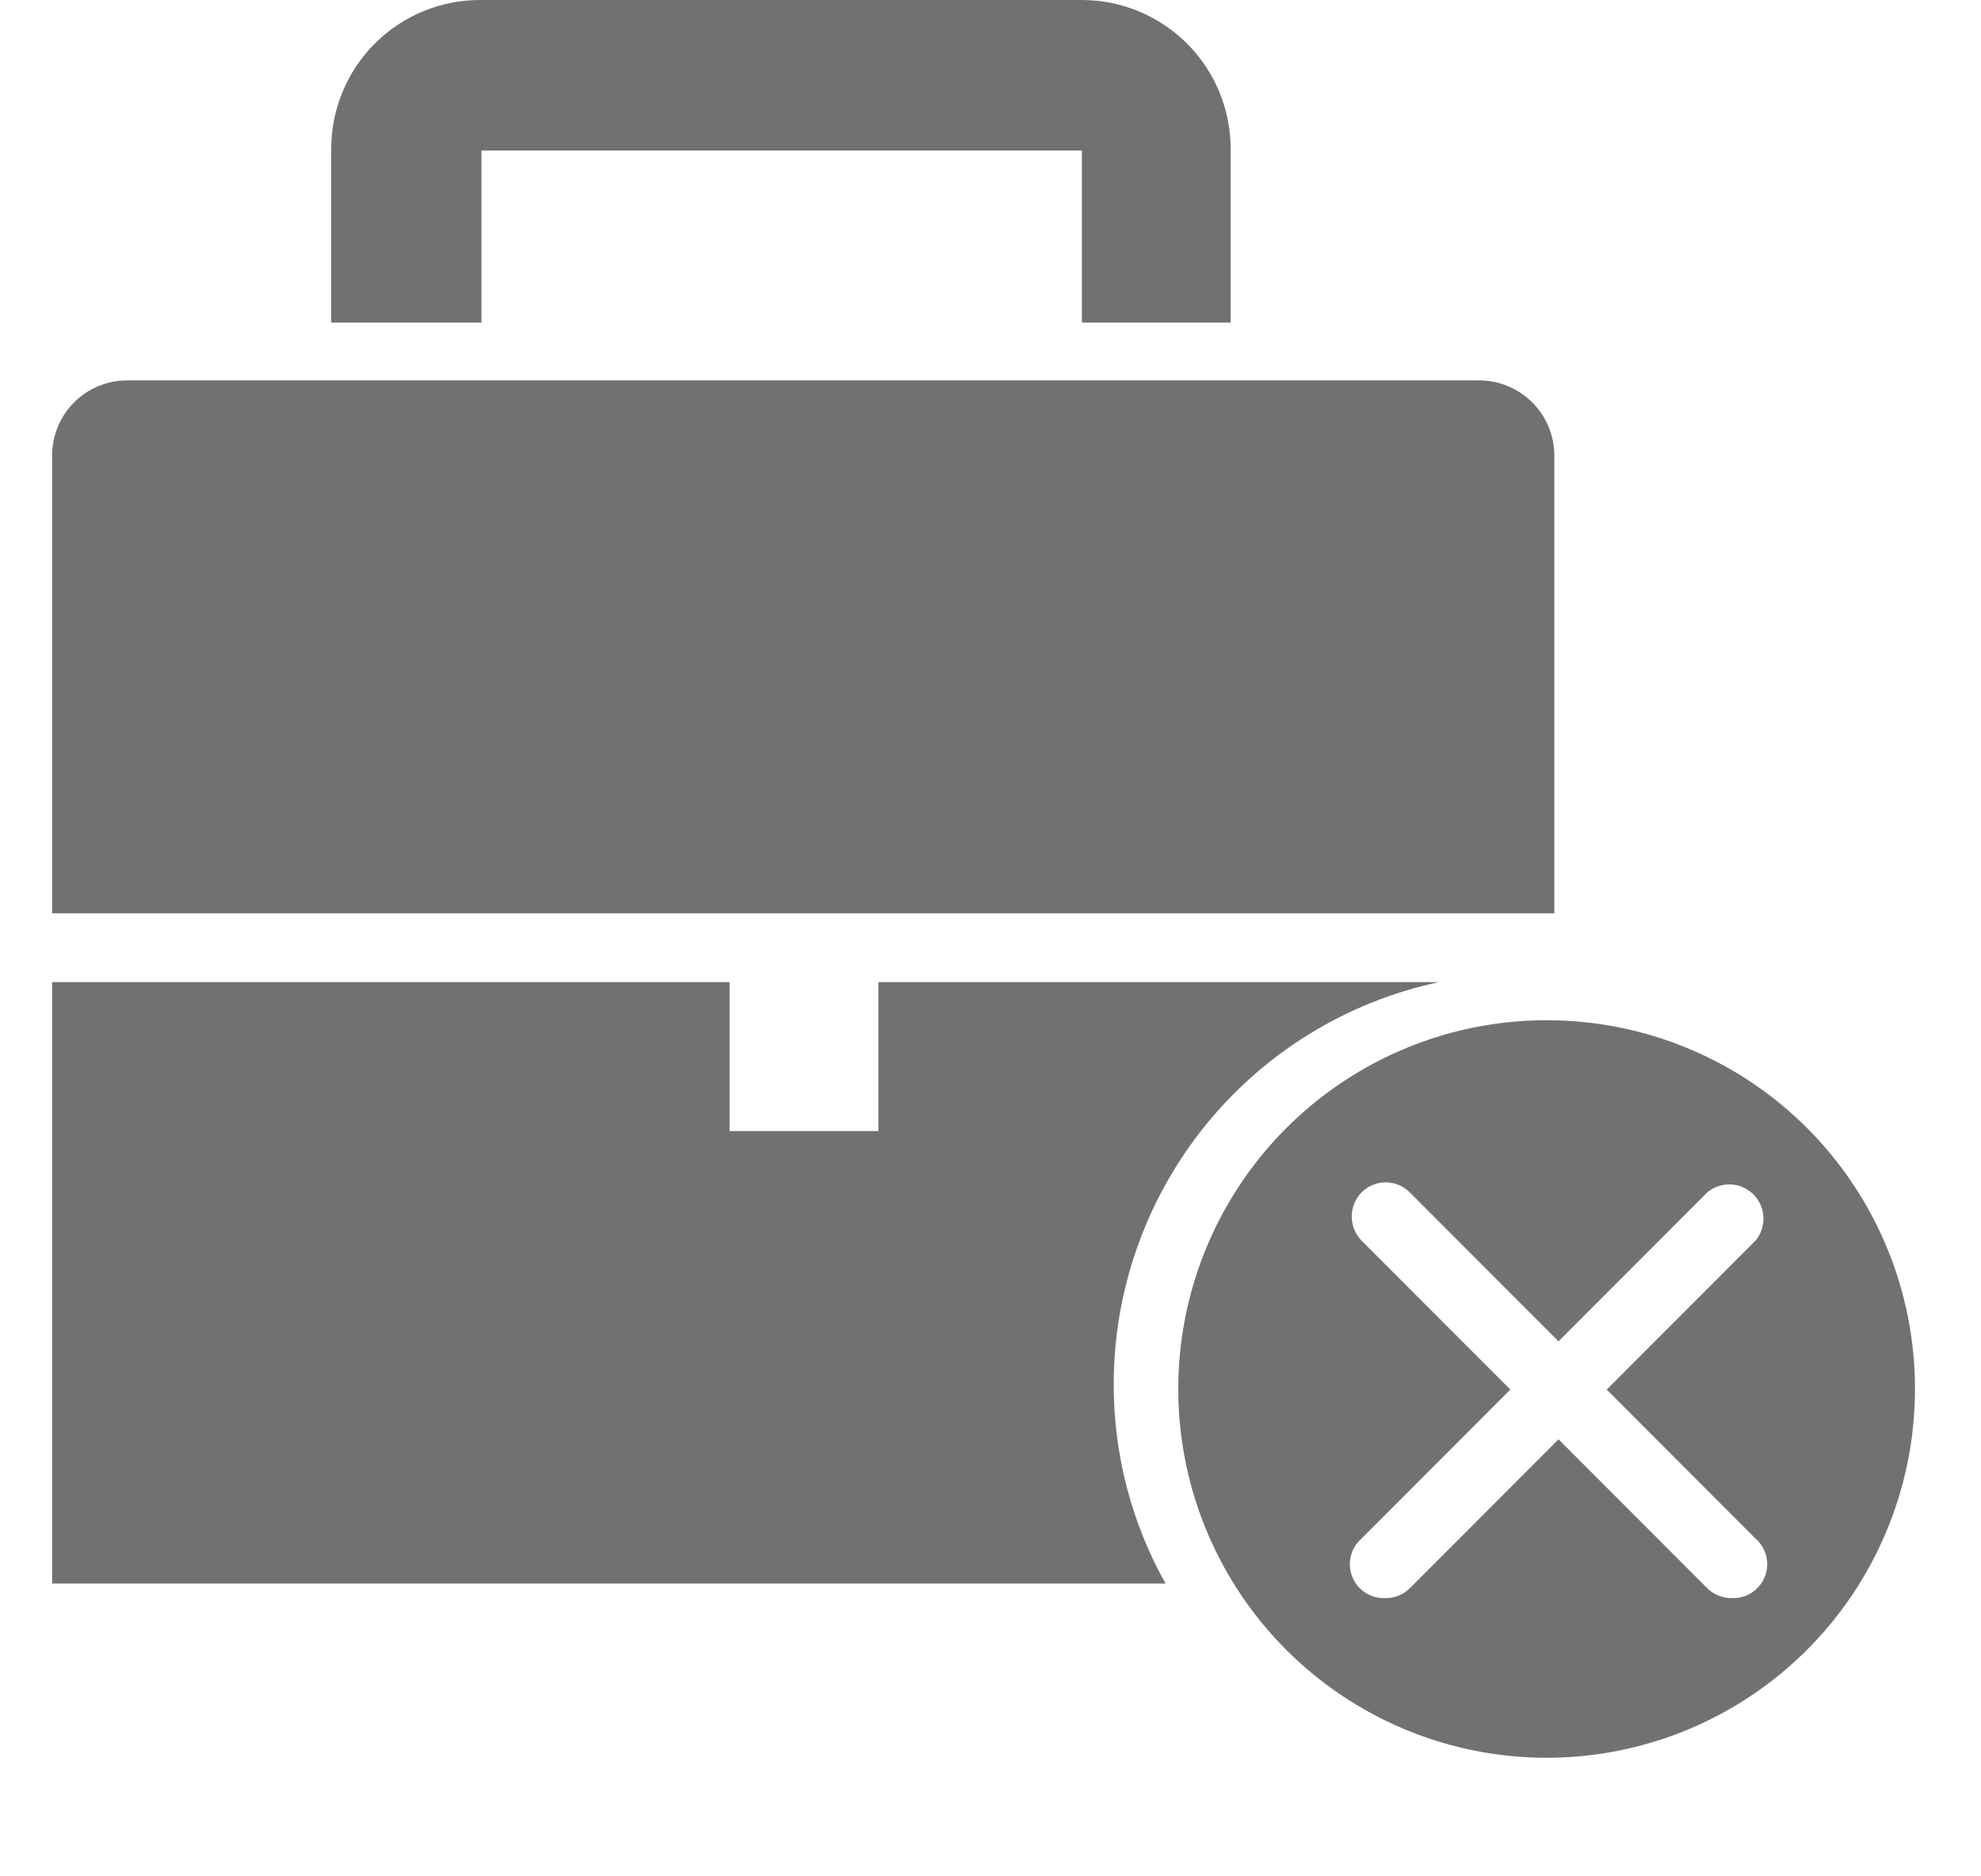 <svg width="76" height="72" viewBox="0 0 76 72" fill="none" xmlns="http://www.w3.org/2000/svg">
<path d="M56.744 14.597H4.877C4.498 14.597 4.123 14.671 3.773 14.817C3.423 14.963 3.106 15.176 2.838 15.444C2.571 15.713 2.36 16.032 2.216 16.383C2.072 16.733 1.999 17.109 2 17.488V35.045H59.632V17.488C59.632 16.721 59.328 15.986 58.786 15.444C58.245 14.901 57.51 14.597 56.744 14.597Z" fill="#727171"/>
<path d="M18.471 12.379V5.773H41.506V12.379H47.213V5.773C47.221 5.017 47.079 4.268 46.795 3.568C46.512 2.868 46.093 2.231 45.562 1.694C45.031 1.158 44.399 0.732 43.703 0.441C43.007 0.15 42.26 0 41.506 0H18.471C17.712 -0.007 16.959 0.137 16.256 0.424C15.553 0.711 14.915 1.136 14.378 1.674C13.841 2.211 13.417 2.851 13.13 3.555C12.843 4.258 12.699 5.012 12.707 5.773V12.379H18.471Z" fill="#727171"/>
<path d="M55.203 37.686H33.698V43.401H27.991V37.686H2V60.763H44.713C43.406 58.428 42.722 55.794 42.727 53.116C42.729 49.503 43.969 45.999 46.239 43.191C48.51 40.383 51.674 38.439 55.203 37.686Z" fill="#727171"/>
<path d="M59.358 39.149C56.562 39.144 53.827 39.971 51.5 41.523C49.173 43.076 47.358 45.285 46.285 47.871C45.213 50.457 44.93 53.303 45.474 56.05C46.017 58.797 47.363 61.32 49.339 63.301C51.316 65.282 53.835 66.631 56.577 67.178C59.32 67.724 62.163 67.444 64.746 66.372C67.329 65.299 69.537 63.484 71.089 61.155C72.641 58.826 73.469 56.088 73.467 53.288C73.467 49.54 71.981 45.945 69.335 43.294C66.69 40.643 63.101 39.152 59.358 39.149ZM67.348 59.037C67.554 59.215 67.698 59.453 67.762 59.717C67.825 59.982 67.805 60.259 67.703 60.511C67.601 60.763 67.423 60.977 67.193 61.123C66.964 61.268 66.695 61.338 66.424 61.323C66.079 61.322 65.747 61.187 65.499 60.946L59.792 55.231L54.085 60.946C53.963 61.067 53.819 61.163 53.66 61.228C53.502 61.293 53.332 61.325 53.16 61.323C52.889 61.338 52.62 61.268 52.391 61.123C52.161 60.977 51.983 60.763 51.881 60.511C51.779 60.259 51.759 59.982 51.822 59.717C51.886 59.453 52.03 59.215 52.236 59.037L57.943 53.322L52.236 47.607C51.994 47.359 51.859 47.027 51.859 46.681C51.859 46.335 51.994 46.003 52.236 45.755C52.357 45.633 52.501 45.536 52.659 45.47C52.818 45.403 52.988 45.369 53.16 45.369C53.332 45.369 53.502 45.403 53.661 45.47C53.82 45.536 53.964 45.633 54.085 45.755L59.792 51.47L65.499 45.755C65.751 45.544 66.072 45.435 66.4 45.45C66.728 45.465 67.038 45.601 67.27 45.834C67.502 46.066 67.639 46.377 67.653 46.705C67.668 47.033 67.559 47.355 67.348 47.607L61.641 53.322L67.348 59.037Z" fill="#727171"/>
</svg>
